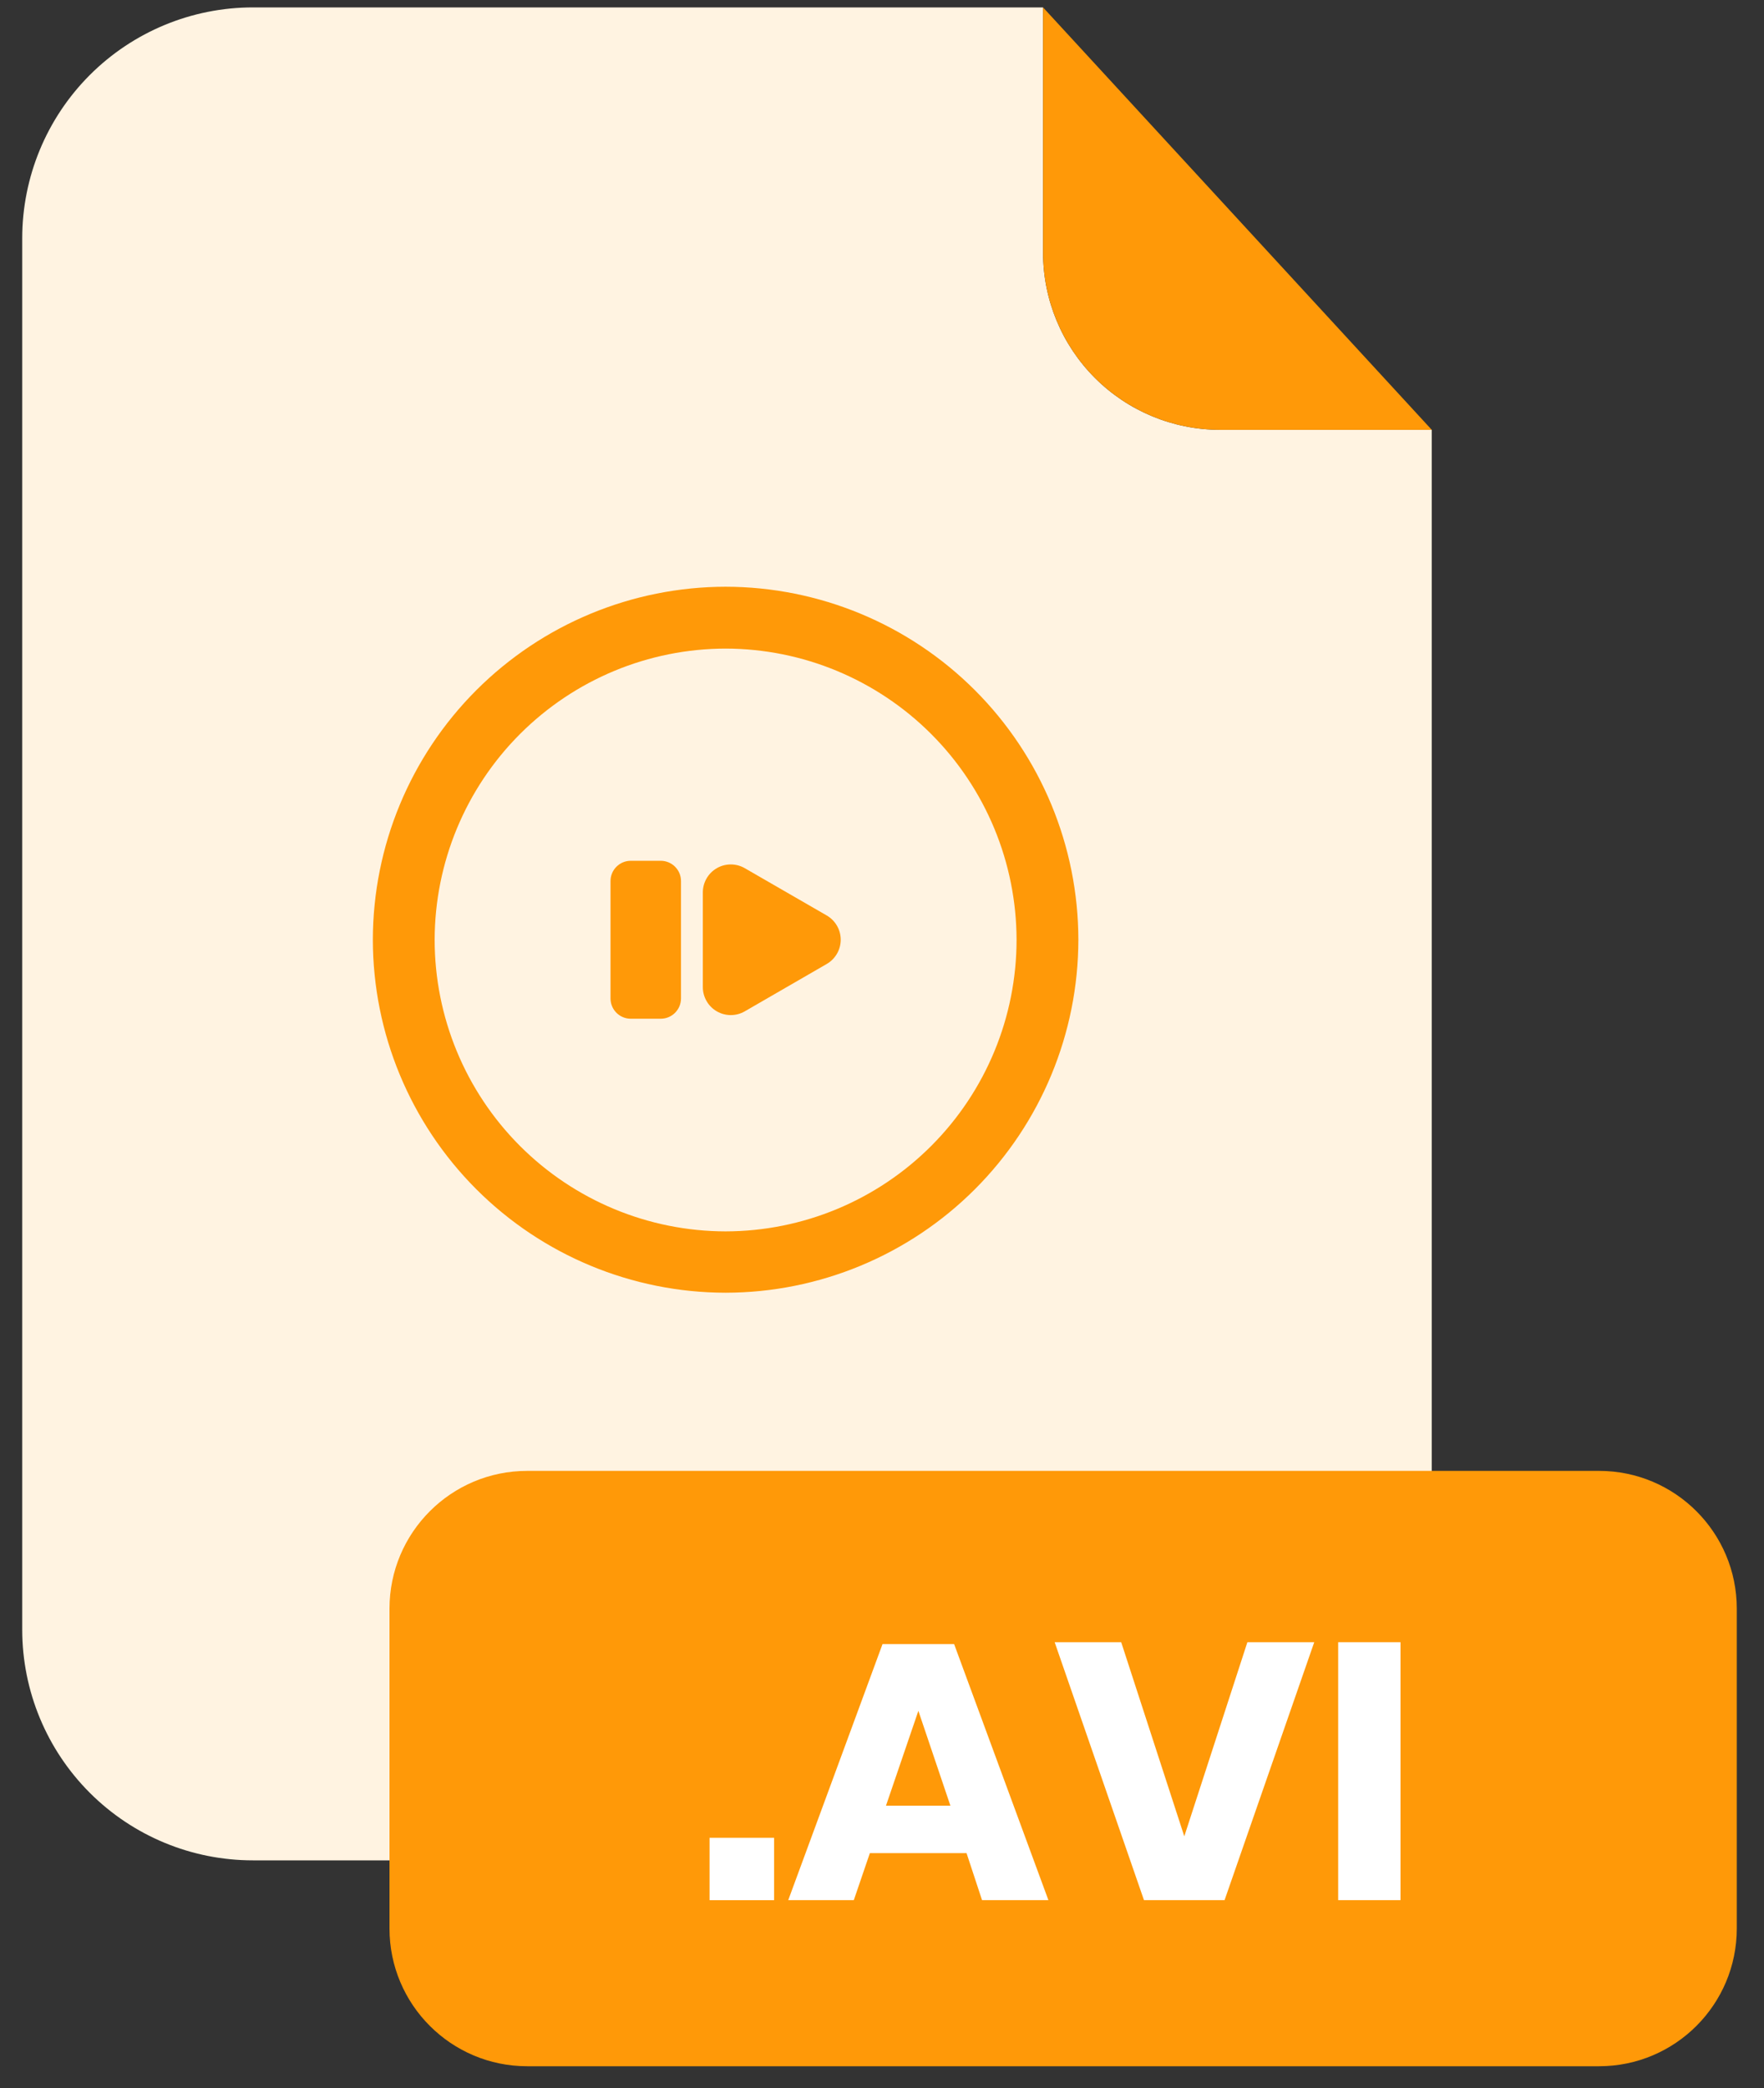 <svg width="60" height="71" viewBox="0 0 60 71" fill="none" xmlns="http://www.w3.org/2000/svg">
<rect x="0" y="0" width="60" height="71" fill="#333333" stroke="none"/>
<path d="M41.493 14.614C39.899 14.612 38.37 13.978 37.243 12.851C36.115 11.723 35.48 10.194 35.478 8.599V0.252H8.602C6.521 0.252 4.526 1.079 3.054 2.551C1.583 4.023 0.756 6.019 0.756 8.101V55.415C0.758 57.495 1.586 59.489 3.057 60.958C4.529 62.428 6.523 63.253 8.602 63.252H40.852C42.933 63.252 44.929 62.425 46.4 60.953C47.872 59.481 48.699 57.485 48.699 55.403V14.614H41.493Z" fill="#FFF3E1"/>
<path d="M48.699 14.614H41.494C39.9 14.612 38.371 13.978 37.243 12.851C36.115 11.723 35.481 10.194 35.478 8.599V0.252L48.699 14.614Z" fill="#FF9908"/>
<path d="M54.391 50.01H17.931C15.345 50.01 13.248 52.108 13.248 54.694V65.568C13.248 68.155 15.345 70.252 17.931 70.252H54.391C56.977 70.252 59.074 68.155 59.074 65.568V54.694C59.074 52.108 56.977 50.01 54.391 50.01Z" fill="#FF9908"/>
<path d="M26.33 62.485V64.606H24.135V62.485H26.33Z" fill="white"/>
<path d="M32.876 63.007H29.587L29.041 64.605H26.811L30.018 55.899H32.453L35.66 64.605H33.403L32.876 63.007ZM32.327 61.394L31.237 58.168L30.135 61.394H32.327Z" fill="white"/>
<path d="M38.136 55.835L40.282 62.435L42.428 55.835H44.702L41.652 64.605H38.911L35.873 55.835H38.136Z" fill="white"/>
<path d="M47.636 55.835V64.605H45.516V55.835H47.636Z" fill="white"/>
<path d="M24.68 43.953C21.499 43.949 18.45 42.683 16.2 40.433C13.951 38.183 12.685 35.133 12.682 31.951C12.685 28.769 13.951 25.718 16.2 23.468C18.45 21.218 21.499 19.953 24.68 19.949C27.861 19.953 30.911 21.218 33.161 23.468C35.41 25.718 36.675 28.769 36.679 31.951C36.675 35.133 35.41 38.183 33.161 40.433C30.911 42.683 27.861 43.949 24.68 43.953ZM24.68 22.052C22.057 22.056 19.543 23.101 17.688 24.956C15.833 26.812 14.789 29.327 14.784 31.951C14.784 34.578 15.826 37.098 17.681 38.957C19.537 40.816 22.054 41.863 24.68 41.867C27.307 41.863 29.824 40.816 31.679 38.957C33.535 37.098 34.577 34.578 34.577 31.951C34.572 29.327 33.528 26.812 31.673 24.956C29.818 23.101 27.304 22.056 24.68 22.052Z" fill="#FF9908"/>
<path d="M28.123 31.128L25.332 29.518C25.188 29.435 25.024 29.391 24.857 29.391C24.69 29.391 24.526 29.434 24.382 29.518C24.238 29.601 24.117 29.721 24.034 29.865C23.95 30.01 23.906 30.174 23.906 30.34V33.563C23.906 33.73 23.95 33.894 24.034 34.038C24.117 34.183 24.238 34.303 24.382 34.386C24.526 34.469 24.69 34.513 24.857 34.513C25.024 34.513 25.188 34.469 25.332 34.386L28.123 32.773C28.267 32.689 28.386 32.569 28.469 32.425C28.552 32.281 28.596 32.117 28.596 31.951C28.596 31.784 28.552 31.62 28.469 31.476C28.386 31.332 28.267 31.212 28.123 31.128Z" fill="#FF9908"/>
<path d="M22.474 29.267H21.454C21.074 29.267 20.766 29.575 20.766 29.955V33.948C20.766 34.328 21.074 34.637 21.454 34.637H22.474C22.854 34.637 23.163 34.328 23.163 33.948V29.955C23.163 29.575 22.854 29.267 22.474 29.267Z" fill="#FF9908"/>
</svg>
